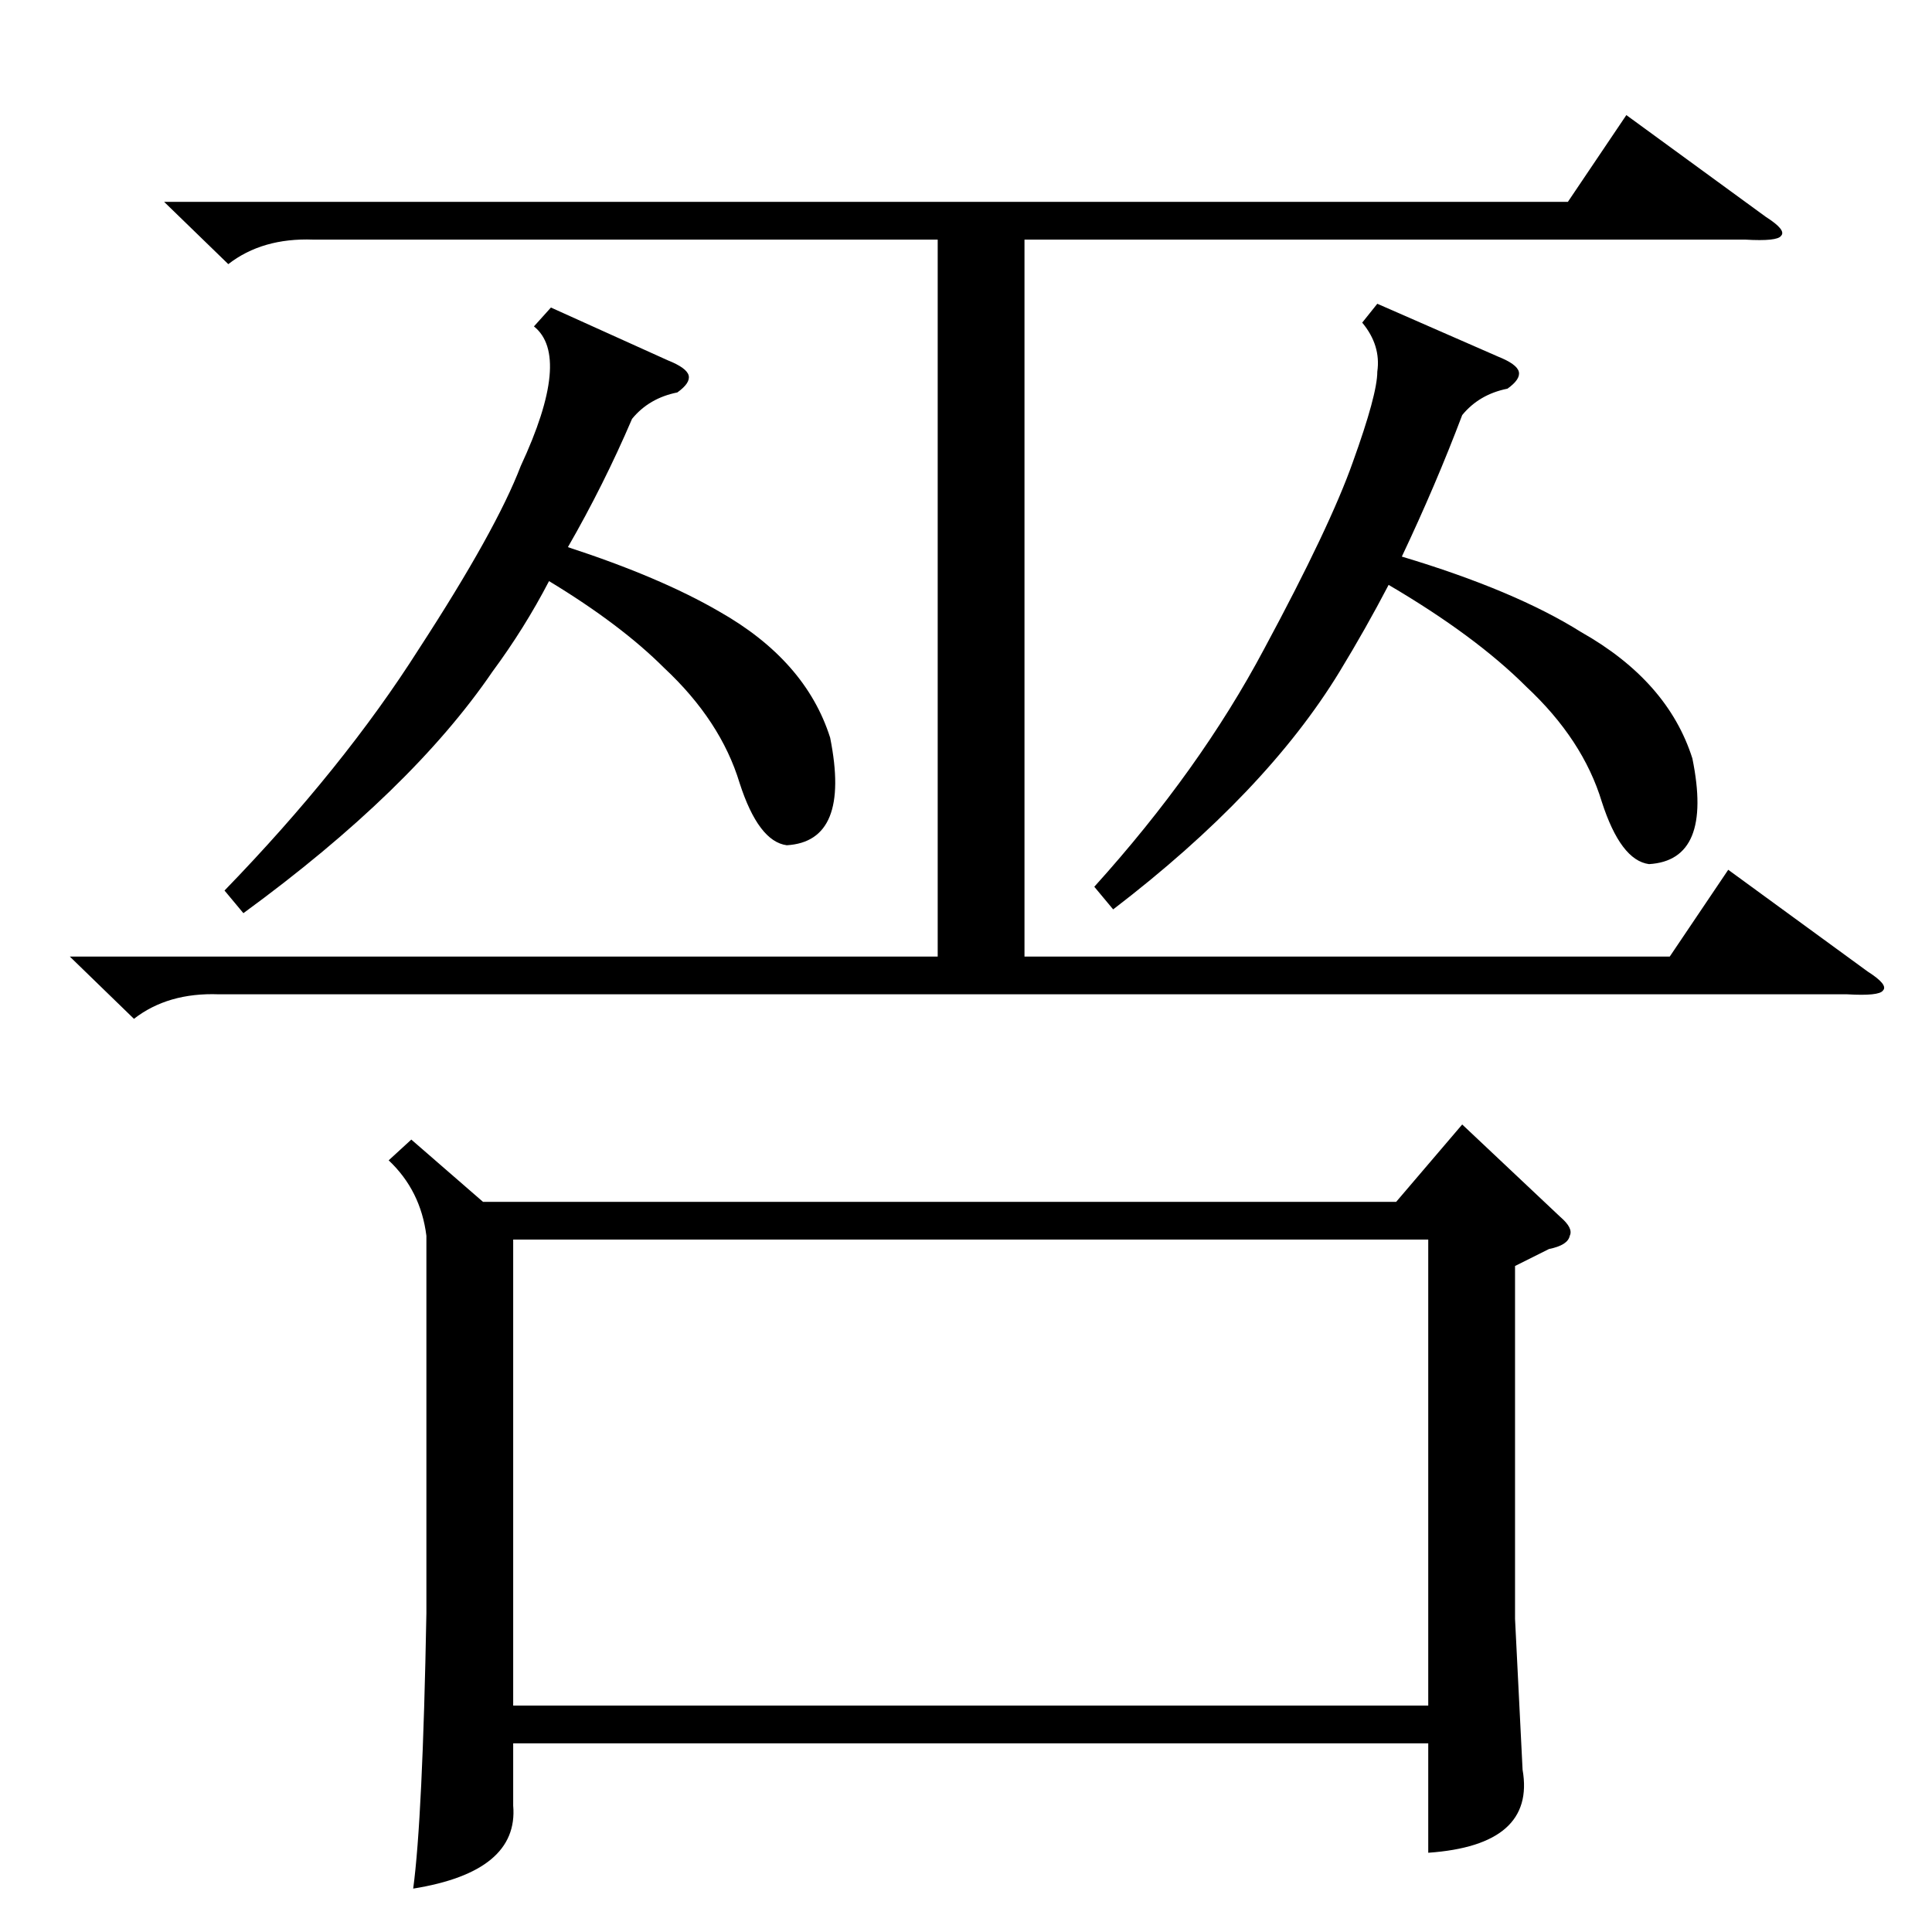 <?xml version="1.0" standalone="no"?>
<!DOCTYPE svg PUBLIC "-//W3C//DTD SVG 1.1//EN" "http://www.w3.org/Graphics/SVG/1.1/DTD/svg11.dtd" >
<svg xmlns="http://www.w3.org/2000/svg" xmlns:xlink="http://www.w3.org/1999/xlink" version="1.1" viewBox="0 -205 1024 1024">
  <g transform="matrix(1 0 0 -1 0 819)">
   <path fill="currentColor"
d="M218 420l38 -33h484l35 41l52 -49q7 -6 5 -10q-1 -5 -11 -7l-18 -9v-187l4 -80q7 -40 -50 -44v58h-485v-33q3 -35 -53 -44q5 37 7 146v200q-3 24 -20 40zM272 120h485v247h-485v-247zM37 517h460v380h-331q-27 1 -45 -13l-34 33h744l31 46l74 -54q11 -7 8 -10
q-2 -3 -19 -2h-382v-380h342l31 46l74 -54q11 -7 8 -10q-2 -3 -19 -2h-863q-27 1 -45 -13zM730 863l64 -28q10 -4 11 -8t-6 -9q-15 -3 -24 -14q-14 -37 -32 -75q60 -18 95 -40q46 -26 59 -67q11 -54 -23 -56q-15 2 -25 33q-10 33 -40 61q-27 27 -73 54q-12 -23 -26 -46
q-39 -64 -120 -126l-10 12q56 62 90 126q35 65 47 99q13 36 13 48q2 14 -8 26zM292 861l62 -28q10 -4 11 -8t-6 -9q-15 -3 -24 -14q-15 -35 -34 -68q49 -16 80 -34q46 -26 59 -67q11 -55 -23 -57q-15 2 -25 33q-10 33 -40 61q-23 23 -61 46q-13 -25 -30 -48
q-43 -63 -132 -128l-10 12q63 65 103 128q41 63 54 97q27 58 7 74z" />
  </g>

</svg>
